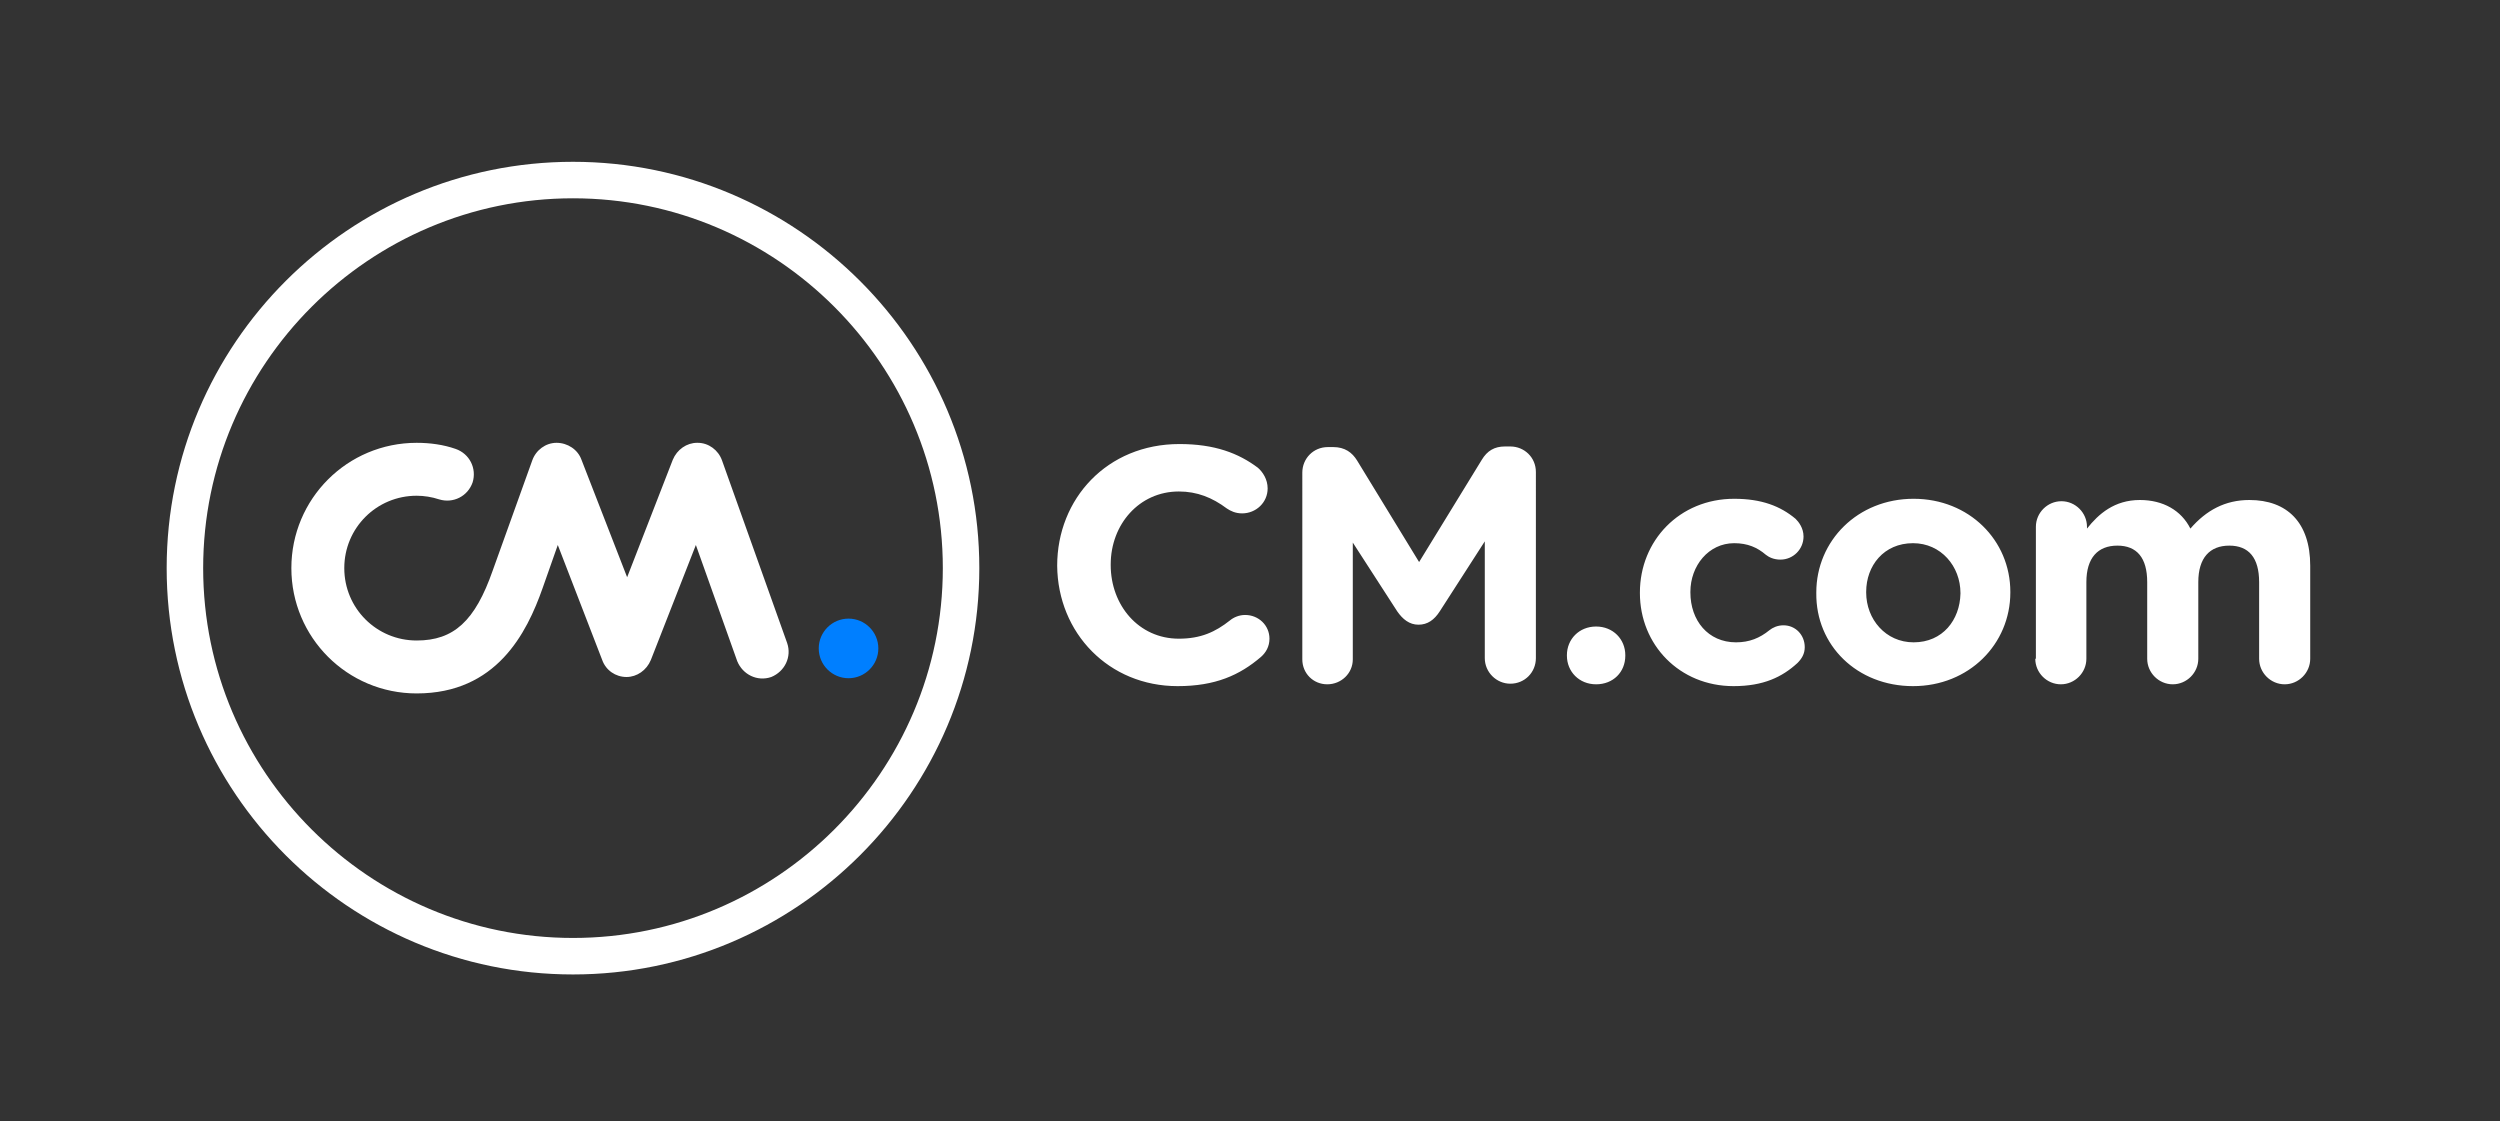 <?xml version="1.0" encoding="utf-8"?>
<!-- Generator: Adobe Illustrator 27.1.1, SVG Export Plug-In . SVG Version: 6.00 Build 0)  -->
<svg version="1.1" xmlns="http://www.w3.org/2000/svg" xmlns:xlink="http://www.w3.org/1999/xlink" x="0px" y="0px"
	 viewBox="0 0 411 184.3" style="enable-background:new 0 0 411 184.3;" xml:space="preserve">
<rect x="0" y="0" width="411" height="184.3" fill="#333333" stroke="none"/>
<style type="text/css">
	.st0{fill:#FFFFFF;}
	.st1{fill:#007FFF;}
</style>
<g id="Layer_2">
	<g>
		<path class="st0" d="M334.6,108.3c0,2.3,1.9,4.2,4.2,4.2c2.3,0,4.2-1.9,4.2-4.2V95.7c0-4,1.9-6,5.1-6s4.9,2,4.9,6v12.6
			c0,2.3,1.9,4.2,4.2,4.2c2.3,0,4.2-1.9,4.2-4.2V95.7c0-4,1.9-6,5.1-6s4.9,2,4.9,6v12.6c0,2.3,1.9,4.2,4.2,4.2
			c2.3,0,4.2-1.9,4.2-4.2V93c0-7.1-3.8-10.8-10-10.8c-4,0-7.1,1.7-9.7,4.7c-1.5-3-4.5-4.7-8.3-4.7c-4.2,0-6.8,2.3-8.7,4.7v-0.3
			c0-2.3-1.9-4.2-4.2-4.2c-2.3,0-4.2,1.9-4.2,4.2V108.3z M314.6,105.6c-4.6,0-7.8-3.8-7.8-8.2v-0.1c0-4.3,2.9-8,7.7-8
			c4.6,0,7.8,3.8,7.8,8.2v0.1C322.2,101.9,319.4,105.6,314.6,105.6 M314.5,112.8c9.2,0,16-6.9,16-15.4v-0.1
			c0-8.5-6.8-15.3-15.9-15.3c-9.2,0-16,6.9-16,15.4v0.1C298.5,106.1,305.3,112.8,314.5,112.8 M285,112.8c4.9,0,8-1.5,10.5-3.8
			c0.7-0.7,1.2-1.5,1.2-2.6c0-2-1.5-3.6-3.5-3.6c-1,0-1.8,0.4-2.3,0.8c-1.6,1.3-3.3,2-5.5,2c-4.6,0-7.5-3.6-7.5-8.2v-0.1
			c0-4.3,3-8,7.2-8c2.2,0,3.8,0.7,5.2,1.9c0.5,0.4,1.3,0.8,2.4,0.8c2.1,0,3.8-1.7,3.8-3.8c0-1.4-0.8-2.4-1.3-2.9
			c-2.5-2.1-5.6-3.3-10.1-3.3c-9,0-15.5,6.9-15.5,15.4v0.1C269.6,106,276.1,112.8,285,112.8 M257.6,107.7v0.1c0,2.6,2,4.7,4.8,4.7
			s4.8-2,4.8-4.7v-0.1c0-2.6-2-4.7-4.8-4.7C259.6,103,257.6,105.1,257.6,107.7 M214.1,108.4c0,2.3,1.8,4.1,4.1,4.1s4.2-1.8,4.2-4.1
			V89.2l7.3,11.3c0.9,1.3,2,2.2,3.5,2.2c1.5,0,2.6-0.8,3.5-2.2l7.4-11.5v19.2c0,2.3,1.9,4.2,4.2,4.2c2.4,0,4.2-1.9,4.2-4.2V77.6
			c0-2.4-1.9-4.2-4.2-4.2h-0.9c-1.7,0-2.9,0.7-3.8,2.2l-10.3,16.8l-10.2-16.7c-0.8-1.3-2-2.2-3.9-2.2h-0.9c-2.4,0-4.2,1.9-4.2,4.2
			L214.1,108.4L214.1,108.4z M193.6,112.8c6.2,0,10.2-1.8,13.7-4.8c0.8-0.7,1.4-1.7,1.4-3c0-2.2-1.8-3.9-4-3.9c-1,0-1.9,0.4-2.5,0.9
			c-2.4,1.9-4.8,3-8.4,3c-6.6,0-11.2-5.5-11.2-12.1v-0.1c0-6.6,4.7-12,11.2-12c3,0,5.5,1,7.9,2.8c0.6,0.4,1.4,0.8,2.5,0.8
			c2.3,0,4.2-1.8,4.2-4.1c0-1.5-0.8-2.7-1.6-3.4c-3.2-2.4-7.1-3.9-12.9-3.9c-11.9,0-20.1,9-20.1,20V93
			C173.9,104.1,182.3,112.8,193.6,112.8"/>
	</g>
	<g>
		<g>
			<path class="st1" d="M134.6,106.6c0-2.7,2.2-4.9,4.9-4.9c2.7,0,4.9,2.2,4.9,4.9c0,2.7-2.2,4.9-4.9,4.9
				C136.8,111.5,134.6,109.3,134.6,106.6"/>
			<path class="st0" d="M68.5,114c-11.4,0-20.6-9.2-20.6-20.6s9.2-20.6,20.6-20.6c2.2,0,4.4,0.3,6.4,1c2.3,0.8,3.5,3.2,2.8,5.5
				c-0.8,2.3-3.2,3.5-5.5,2.8c-1.2-0.4-2.5-0.6-3.7-0.6c-6.6,0-11.9,5.3-11.9,11.9c0,6.6,5.3,11.9,11.9,11.9
				c6.1,0,9.6-3.2,12.5-11.5l6.5-18.1c0.6-1.7,2.2-2.9,4-2.9c1.8,0,3.5,1.1,4.1,2.8l7.5,19.3l7.5-19.3c0.7-1.7,2.3-2.8,4-2.8
				c0,0,0,0,0.1,0c1.8,0,3.4,1.2,4,2.9l10.7,30c0.8,2.3-0.4,4.7-2.6,5.6c-2.3,0.8-4.7-0.4-5.6-2.6l-6.8-19.1l-7.4,18.9
				c-0.7,1.7-2.3,2.8-4,2.8l0,0c-1.8,0-3.4-1.1-4-2.8l-7.3-18.9l-2.5,7.1C86.6,104.1,81.6,114,68.5,114"/>
		</g>
		<g>
			<g>
				<path class="st0" d="M94.2,160.2c-36.9,0-66.8-30-66.8-66.8c0-36.9,30-66.8,66.8-66.8s66.8,30,66.8,66.8
					C161,130.2,131,160.2,94.2,160.2z M94.2,32.6c-33.5,0-60.8,27.3-60.8,60.8c0,33.5,27.3,60.8,60.8,60.8S155,126.9,155,93.4
					C155,59.9,127.7,32.6,94.2,32.6z"/>
			</g>
		</g>
	</g>
</g>
<g id="Layer_1">
</g>
</svg>
